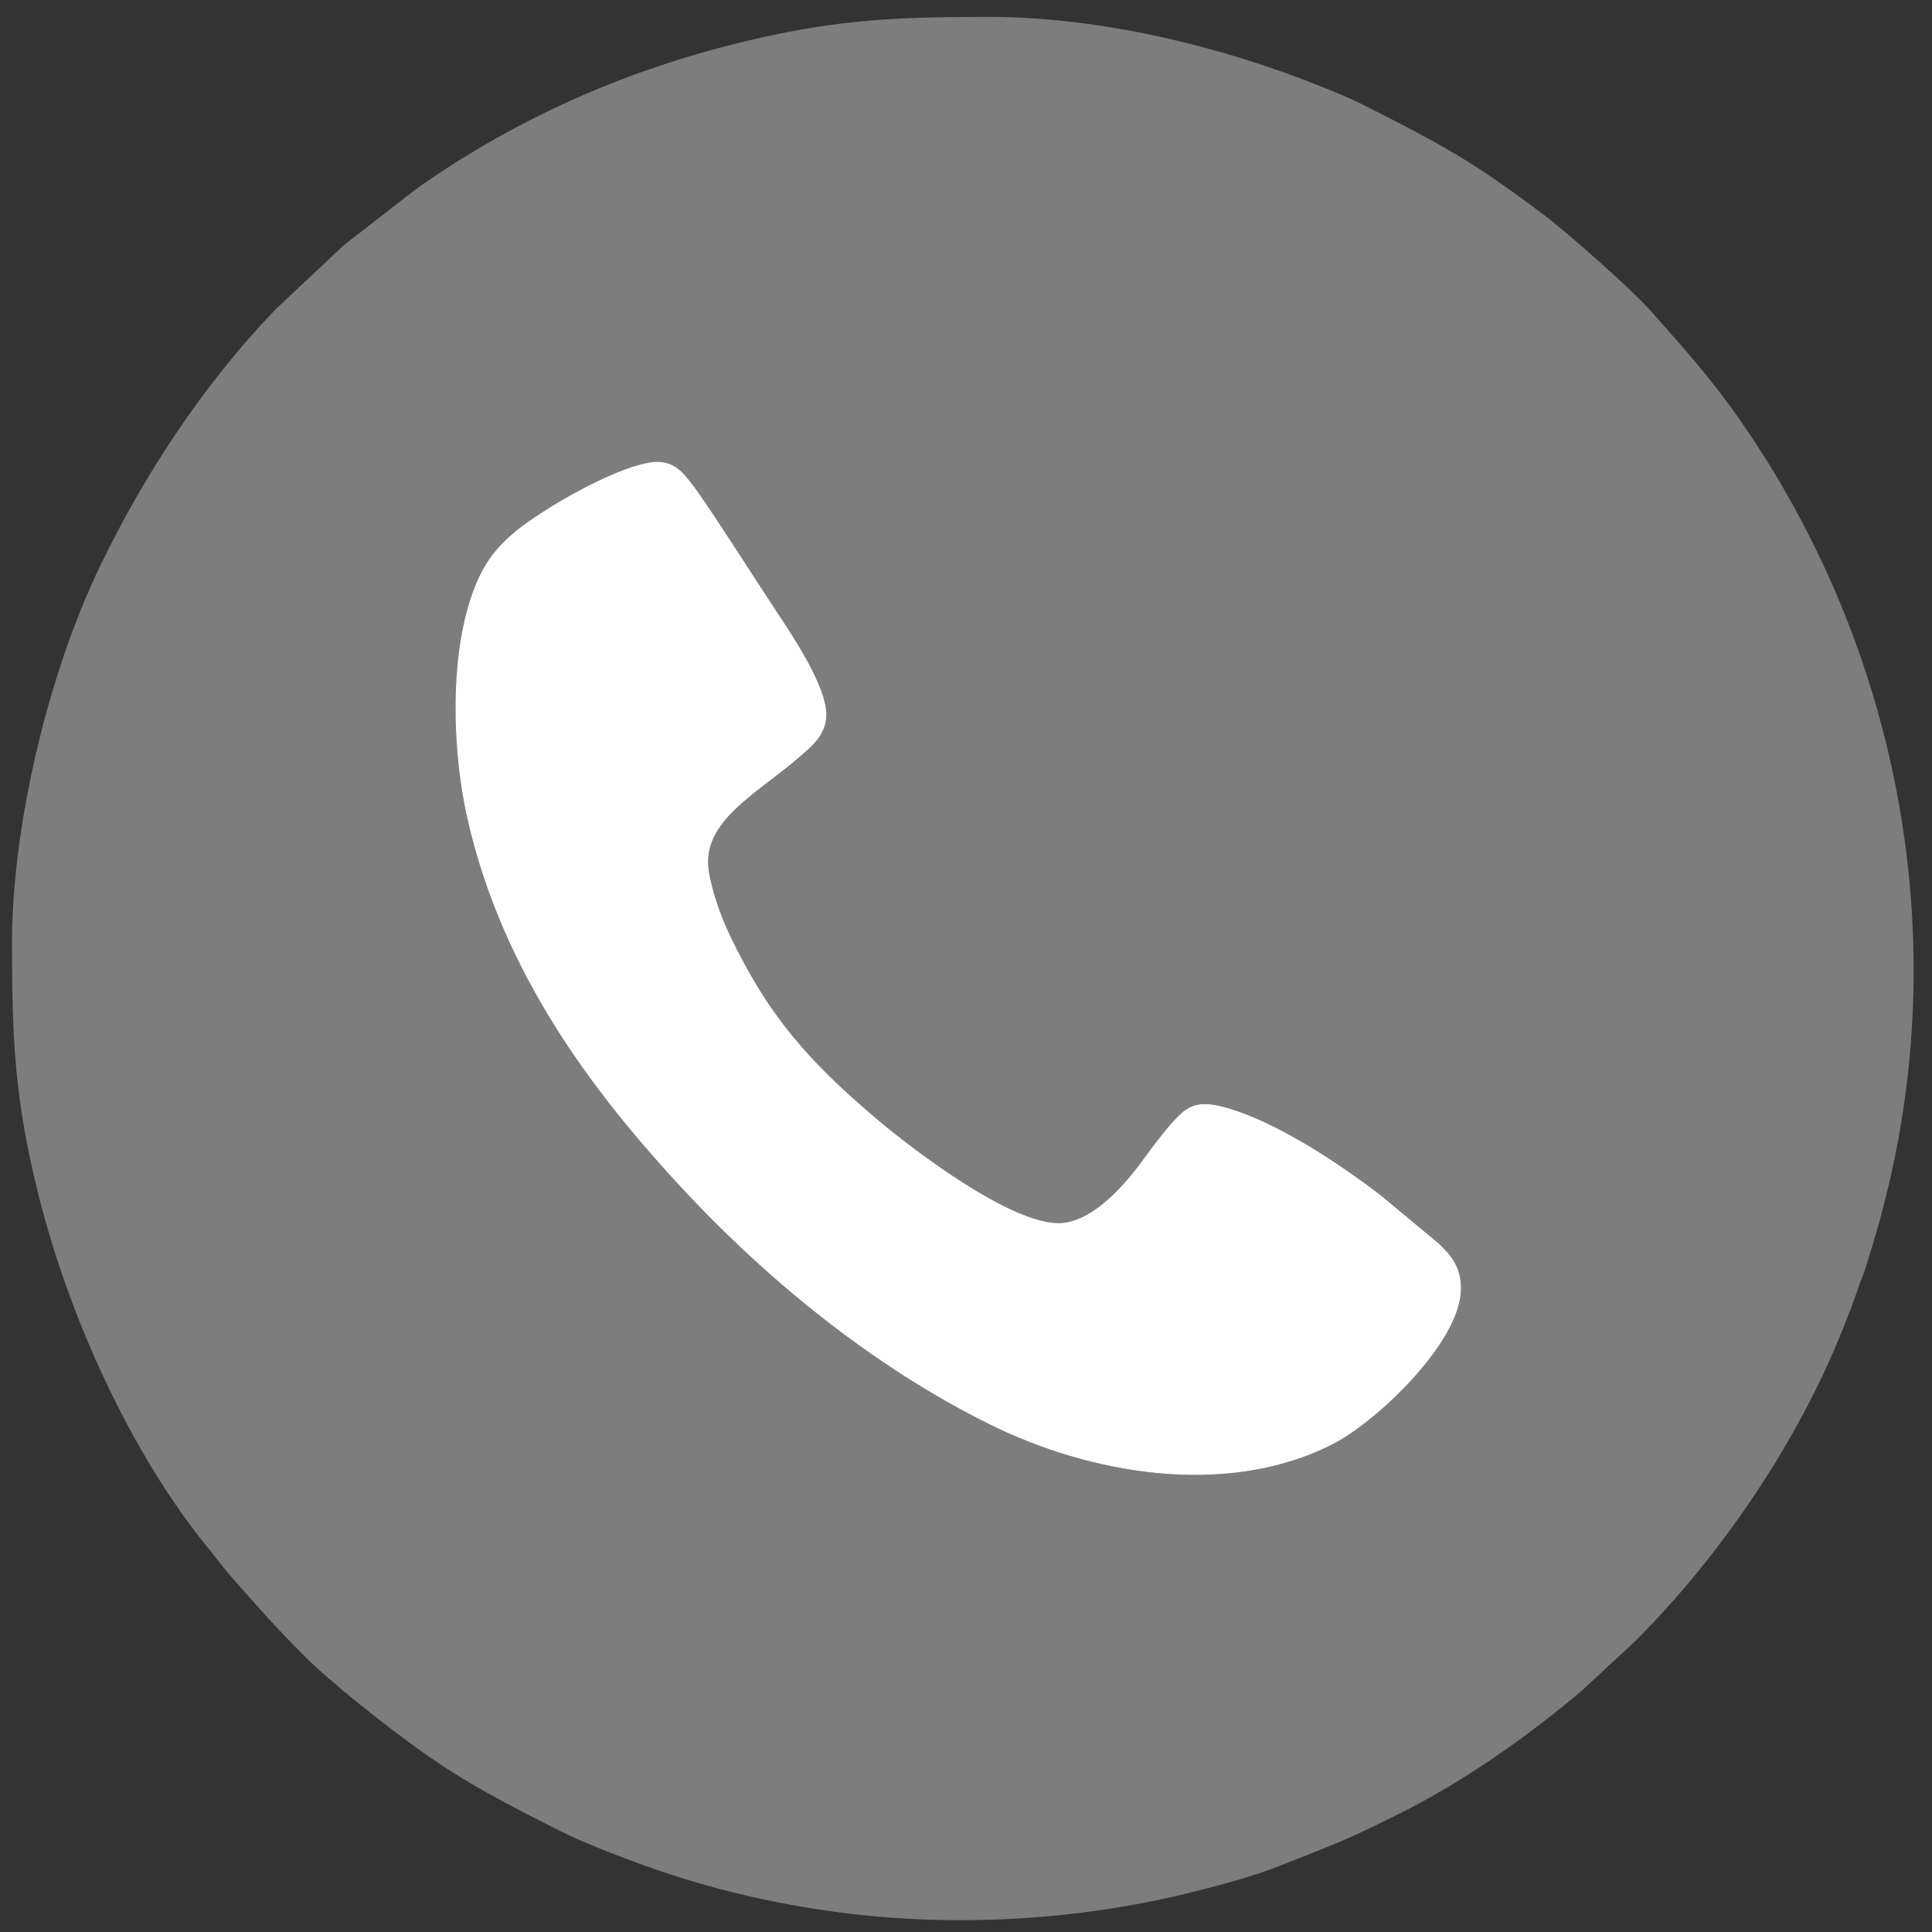 <?xml version="1.0" encoding="UTF-8"?>
<!DOCTYPE svg PUBLIC "-//W3C//DTD SVG 1.1//EN" "http://www.w3.org/Graphics/SVG/1.1/DTD/svg11.dtd">
<!-- Creator: CorelDRAW -->
<svg xmlns="http://www.w3.org/2000/svg" xml:space="preserve" width="50mm" height="50mm" version="1.1" style="shape-rendering:geometricPrecision; text-rendering:geometricPrecision; image-rendering:optimizeQuality; fill-rule:evenodd; clip-rule:evenodd"
viewBox="0 0 5000 5000"
 xmlns:xlink="http://www.w3.org/1999/xlink"
 xmlns:xodm="http://www.corel.com/coreldraw/odm/2003">
 <rect x="0" y="0" width="5000" height="5000" fill="#333333" stroke="none"/>
 <defs>
  <style type="text/css">
   <![CDATA[
    .fil0 {fill:#7D7D7D}
    .fil1 {fill:#FEFEFE}
   ]]>
  </style>
 </defs>
 <g id="Слой_x0020_1">
  <g id="_2573923966368">
   <path class="fil0" d="M1682.17 1196.75c60.82,-10.12 87.31,28.07 112.52,60.91 37.75,49.19 176.22,266.83 218.97,330.94 34.75,52.13 112.28,168.08 123.67,243.64 9.46,62.81 -33.62,96.15 -62.31,121.66 -109.13,97.06 -263.61,170.12 -240.07,303.36 17.16,97.14 62.57,185.26 103.53,258.61 94.15,168.61 209.68,278.09 340,387.96 65.3,55.05 343.97,274.07 472.37,260.94 85.93,-8.79 167.13,-108.47 205.44,-160.75 24.85,-33.9 52.12,-71.18 80.78,-102.66 32.66,-35.87 57.21,-55.3 127.82,-37.08 132,34.06 300.74,146.17 409.38,229.91l148.88 123.77c28.63,27.42 61.28,60.53 57.61,125.25 -7.76,136.59 -219.61,337.64 -333.15,395.07 -277.38,140.33 -630.08,74.34 -882.9,-50.3 -311,-153.32 -592.95,-385.98 -820.96,-635.88 -205.92,-225.68 -441.36,-529.49 -533.09,-928.58 -43.73,-190.24 -50.32,-466.55 31.55,-635.32 40.33,-83.17 108.73,-130.21 188.01,-179.32 57.65,-35.73 174.18,-99.17 251.95,-112.13zm-1651.15 1244.73c0,256.68 8.25,411.11 69.35,653.94 78.95,313.74 237.48,665.05 437.51,910 23.53,28.82 41.93,54.44 66.54,82.08 81.59,91.64 95.46,109.37 180.81,195.7 69.31,70.1 205.45,176.67 288.23,236.9 129.26,94.03 238.3,148.87 379.35,220.08 31.22,15.76 69.27,31.62 103.3,45.33 195.83,78.83 372.71,128.77 588.09,159.96 305.31,44.22 640.38,26.52 937.52,-47.78 74.63,-18.66 160.71,-41.17 228.88,-68.36 146.44,-58.39 156.84,-58.63 313.76,-137.06 163.73,-81.84 328.76,-197.86 467.5,-315.24l138.96 -128.56c224.81,-224.81 421.71,-516.35 538.43,-809.07 14.9,-37.38 27.74,-68.95 40.55,-108.07 7.16,-21.84 13.54,-33.52 19.67,-54.64 6.72,-23.17 11.14,-36.04 17.52,-56.79 11.7,-38.12 23.25,-81.46 33.05,-120.52 173.96,-693.7 28.85,-1426.79 -373.49,-2007.42 -77.61,-112 -145.71,-186.64 -233.66,-286.51 -49.35,-56.05 -216.83,-203.71 -276.46,-248.67 -182.63,-137.72 -263,-181.78 -467.83,-285.19 -31.21,-15.76 -69.26,-31.62 -103.29,-45.33 -265.4,-106.83 -576.91,-182.54 -867.72,-182.54 -255,0 -408.27,7.94 -657.89,70.36 -295.47,73.87 -575.03,199.31 -823.36,375.52l-186.79 145.14 -176.21 165.61c-185.65,192.87 -340.62,427.73 -456.15,668.42 -134.55,280.32 -226.17,672.12 -226.17,972.71z"/>
   <path class="fil1" d="M1682.17 1196.75c-77.77,12.96 -194.3,76.4 -251.95,112.13 -79.28,49.11 -147.68,96.15 -188.01,179.32 -81.87,168.77 -75.28,445.08 -31.55,635.32 91.73,399.09 327.17,702.9 533.09,928.58 228.01,249.9 509.96,482.56 820.96,635.88 252.82,124.64 605.52,190.63 882.9,50.3 113.54,-57.43 325.39,-258.48 333.15,-395.07 3.67,-64.72 -28.98,-97.83 -57.61,-125.25l-148.88 -123.77c-108.64,-83.74 -277.38,-195.85 -409.38,-229.91 -70.61,-18.22 -95.16,1.21 -127.82,37.08 -28.66,31.48 -55.93,68.76 -80.78,102.66 -38.31,52.28 -119.51,151.96 -205.44,160.75 -128.4,13.13 -407.07,-205.89 -472.37,-260.94 -130.32,-109.87 -245.85,-219.35 -340,-387.96 -40.96,-73.35 -86.37,-161.47 -103.53,-258.61 -23.54,-133.24 130.94,-206.3 240.07,-303.36 28.69,-25.51 71.77,-58.85 62.31,-121.66 -11.39,-75.56 -88.92,-191.51 -123.67,-243.64 -42.75,-64.11 -181.22,-281.75 -218.97,-330.94 -25.21,-32.84 -51.7,-71.03 -112.52,-60.91z"/>
  </g>
 </g>
</svg>
